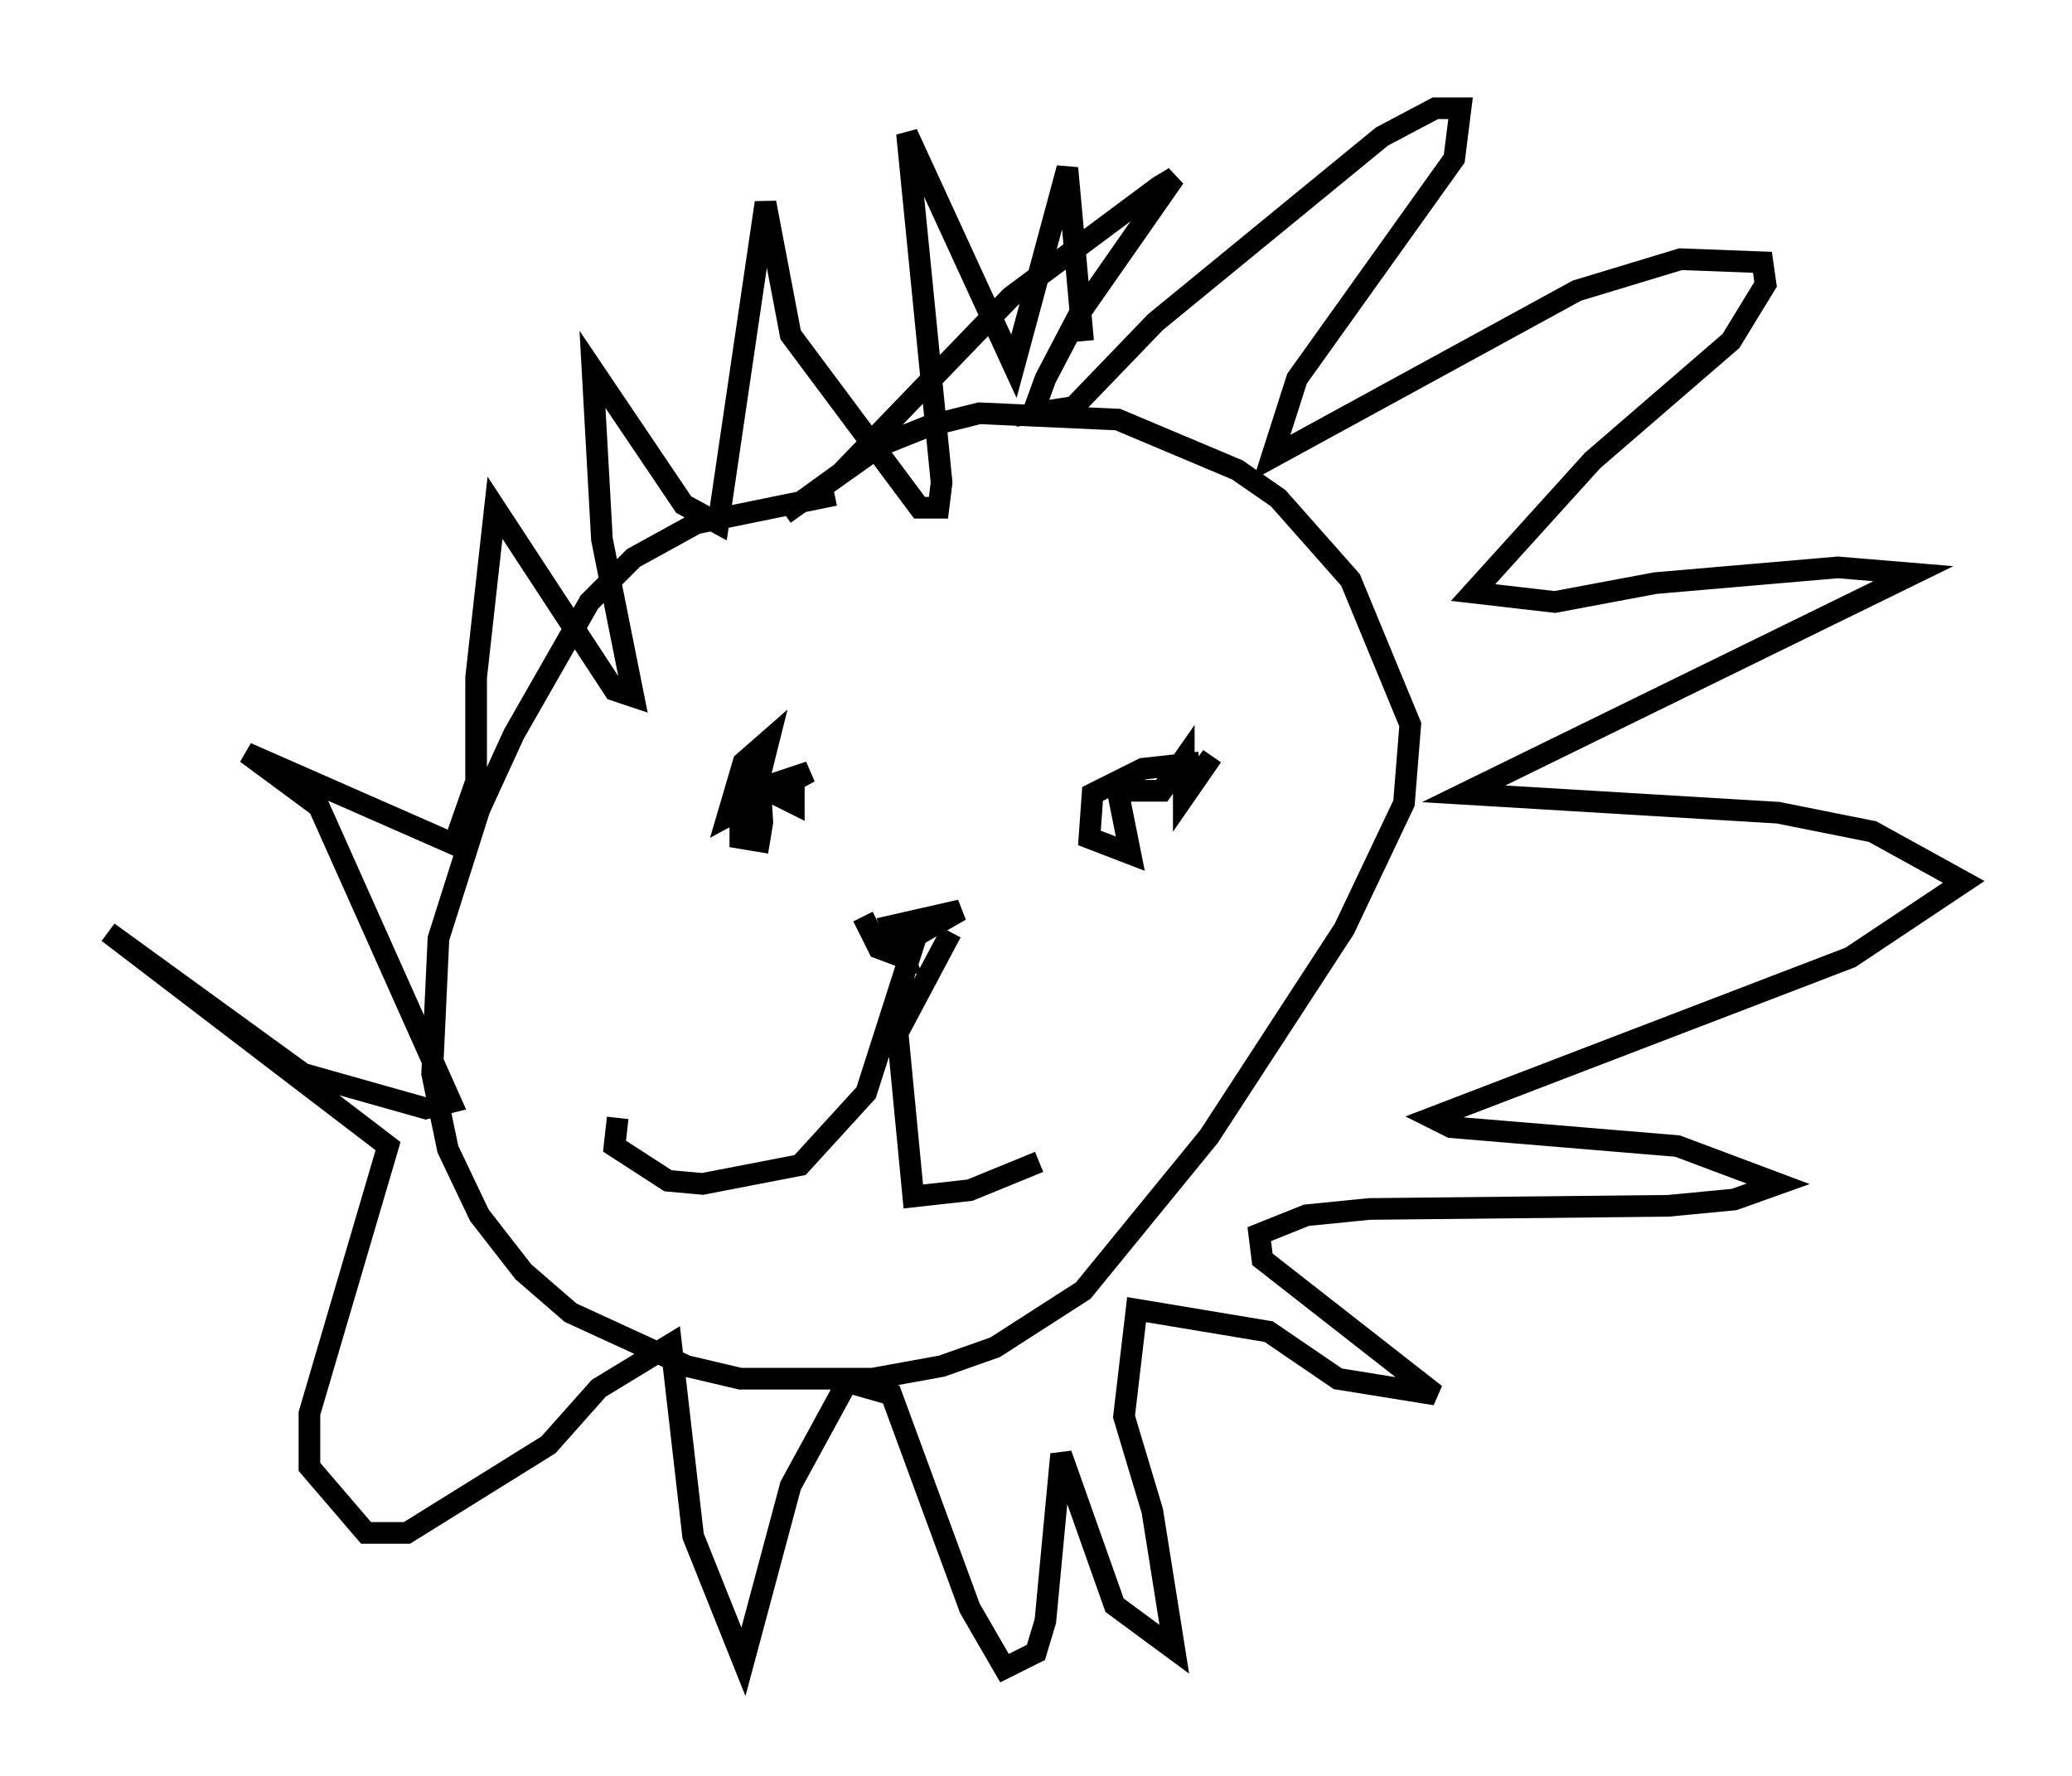 <?xml version="1.0" encoding="utf-8" ?>
<svg baseProfile="full" height="82.045" version="1.1" width="95.698" xmlns="http://www.w3.org/2000/svg" xmlns:ev="http://www.w3.org/2001/xml-events" xmlns:xlink="http://www.w3.org/1999/xlink"><defs /><rect fill="white" height="82.045" width="95.698" x="0" y="0" /><path d="M44.073, 22.721 m-5.52, 0.145 l-6.391, 1.307 -2.905, 1.598 l-2.034, 2.034 -3.486, 6.101 l-1.598, 3.486 -1.888, 5.955 l-0.291, 6.246 0.726, 3.486 l1.453, 3.05 2.034, 2.615 l2.179, 1.888 5.374, 2.469 l2.469, 0.581 6.101, 0.0 l3.196, -0.581 2.469, -0.872 l4.067, -2.615 5.81, -7.117 l6.246, -9.587 2.76, -5.81 l0.291, -3.631 -2.76, -6.682 l-3.341, -3.777 -1.888, -1.307 l-5.52, -2.324 -6.391, -0.291 l-2.324, 0.581 -2.179, 0.872 l-4.503, 3.196 2.615, -1.888 l7.844, -8.134 6.827, -5.084 l0.726, -0.436 -4.358, 6.246 l-1.598, 3.05 -0.581, 1.598 l1.888, -0.291 3.777, -3.922 l10.458, -8.57 2.469, -1.307 l1.162, 0.0 -0.291, 2.324 l-7.263, 10.168 -1.162, 3.631 l14.089, -7.698 4.793, -1.453 l3.777, 0.145 0.145, 1.017 l-1.598, 2.615 -6.391, 5.52 l-5.52, 6.101 3.777, 0.436 l4.648, -0.872 8.425, -0.726 l3.486, 0.291 -20.771, 10.168 l14.525, 0.872 4.358, 0.872 l4.212, 2.324 -5.229, 3.486 l-19.318, 7.408 0.872, 0.436 l10.458, 0.872 4.648, 1.743 l-2.034, 0.726 -3.05, 0.291 l-13.799, 0.145 -2.905, 0.291 l-2.179, 0.872 0.145, 1.162 l7.989, 6.246 -4.503, -0.726 l-3.196, -2.179 -6.101, -1.017 l-0.581, 4.939 1.307, 4.358 l1.017, 6.391 -2.76, -2.034 l-2.469, -6.972 -0.726, 7.698 l-0.436, 1.453 -1.453, 0.726 l-1.598, -2.76 -3.631, -9.877 l-2.034, -0.581 -2.615, 4.793 l-2.179, 8.134 -2.324, -5.81 l-1.017, -8.86 -3.341, 2.034 l-2.324, 2.615 -6.536, 4.067 l-1.888, 0.0 -2.615, -3.05 l0.0, -2.469 3.631, -12.346 l-12.927, -9.877 9.006, 6.536 l5.665, 1.598 1.162, -0.291 l-6.101, -13.654 -3.341, -2.469 l9.587, 4.212 1.017, -2.905 l0.0, -4.793 0.872, -7.844 l5.52, 8.425 0.872, 0.291 l-1.453, -7.263 -0.436, -7.844 l4.212, 6.246 1.598, 0.872 l2.179, -14.816 1.162, 6.101 l5.955, 7.989 0.872, 0.0 l0.145, -1.162 -1.598, -16.123 l4.939, 10.749 2.469, -9.151 l0.726, 7.989 m-15.106, 20.916 l-0.726, 1.162 0.0, 0.872 l0.872, 0.145 0.145, -0.872 l-0.145, -2.324 -0.726, 0.581 l0.0, 2.615 1.162, -4.648 l-1.162, 1.017 -0.726, 2.469 l3.777, -2.034 -2.179, 0.726 l1.453, 0.726 0.0, -0.872 m18.737, -1.017 l-2.615, 0.291 -2.324, 1.162 l-0.145, 2.034 1.888, 0.726 l-0.581, -2.905 2.034, 0.0 l1.017, -1.453 0.0, 1.743 l1.307, -1.888 m-16.123, 7.408 l0.726, 1.453 1.162, 0.436 l-0.581, -1.453 3.196, -0.726 l-2.034, 1.162 -2.324, 7.263 l-3.05, 3.341 -4.503, 0.872 l-1.598, -0.145 -2.469, -1.598 l0.145, -1.307 m15.397, -8.57 l-2.469, 4.648 0.726, 7.553 l2.615, -0.291 3.196, -1.307 " fill="none" stroke="black" stroke-width="1" /></svg>